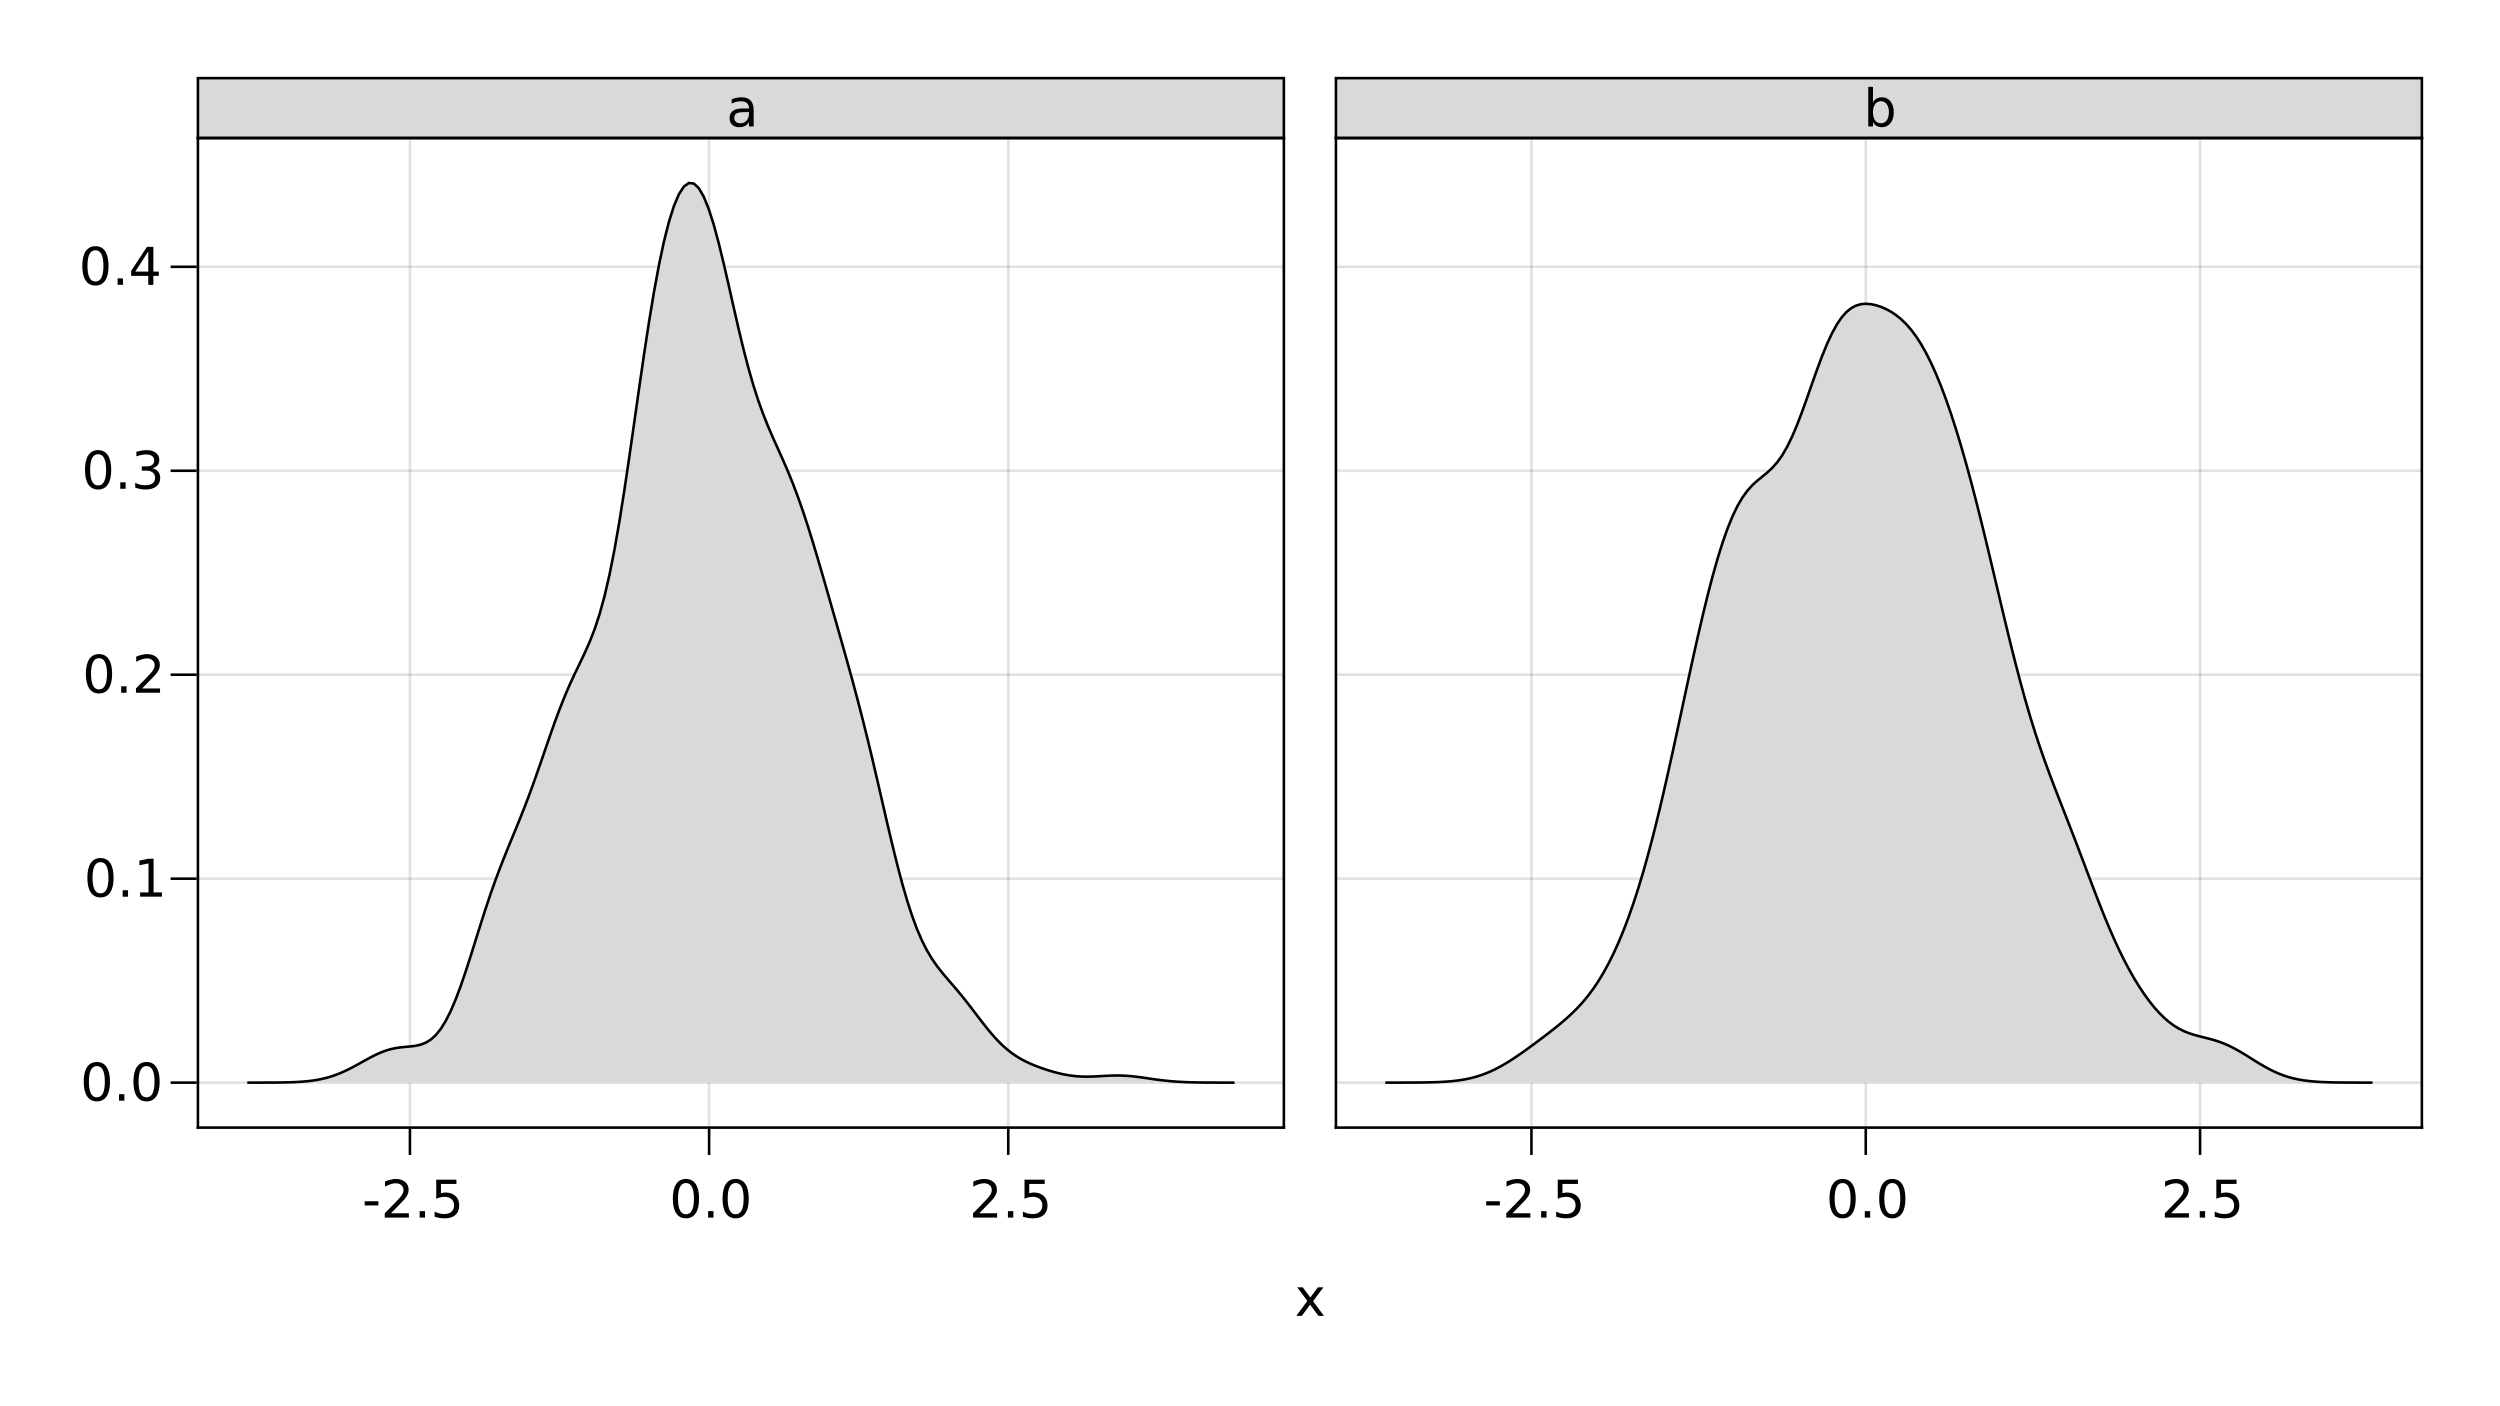 <?xml version="1.0" encoding="UTF-8"?>
<svg xmlns="http://www.w3.org/2000/svg" xmlns:xlink="http://www.w3.org/1999/xlink" width="960pt" height="540pt" viewBox="0 0 960 540" version="1.1">
<defs>
<g>
<symbol overflow="visible" id="glyph0-0">
<path style="stroke:none;" d="M 1 3.531 L 1 -14.109 L 11 -14.109 L 11 3.531 Z M 2.125 2.422 L 9.891 2.422 L 9.891 -12.984 L 2.125 -12.984 Z M 2.125 2.422 "/>
</symbol>
<symbol overflow="visible" id="glyph0-1">
<path style="stroke:none;" d="M 0.984 -6.281 L 6.234 -6.281 L 6.234 -4.672 L 0.984 -4.672 Z M 0.984 -6.281 "/>
</symbol>
<symbol overflow="visible" id="glyph0-2">
<path style="stroke:none;" d="M 6.359 -13.281 C 5.336 -13.281 4.57 -12.781 4.062 -11.781 C 3.551 -10.781 3.297 -9.281 3.297 -7.281 C 3.297 -5.281 3.551 -3.781 4.062 -2.781 C 4.57 -1.781 5.336 -1.281 6.359 -1.281 C 7.379 -1.281 8.145 -1.781 8.656 -2.781 C 9.164 -3.781 9.422 -5.281 9.422 -7.281 C 9.422 -9.281 9.164 -10.781 8.656 -11.781 C 8.145 -12.781 7.379 -13.281 6.359 -13.281 Z M 6.359 -14.844 C 7.992 -14.844 9.238 -14.195 10.094 -12.906 C 10.957 -11.613 11.391 -9.738 11.391 -7.281 C 11.391 -4.82 10.957 -2.945 10.094 -1.656 C 9.238 -0.363 7.992 0.281 6.359 0.281 C 4.723 0.281 3.473 -0.363 2.609 -1.656 C 1.742 -2.945 1.312 -4.82 1.312 -7.281 C 1.312 -9.738 1.742 -11.613 2.609 -12.906 C 3.473 -14.195 4.723 -14.844 6.359 -14.844 Z M 6.359 -14.844 "/>
</symbol>
<symbol overflow="visible" id="glyph0-3">
<path style="stroke:none;" d="M 3.844 -1.656 L 10.719 -1.656 L 10.719 0 L 1.469 0 L 1.469 -1.656 C 2.219 -2.438 3.238 -3.477 4.531 -4.781 C 5.82 -6.082 6.633 -6.926 6.969 -7.312 C 7.594 -8.02 8.031 -8.617 8.281 -9.109 C 8.531 -9.598 8.656 -10.082 8.656 -10.562 C 8.656 -11.332 8.383 -11.961 7.844 -12.453 C 7.301 -12.941 6.594 -13.188 5.719 -13.188 C 5.102 -13.188 4.453 -13.078 3.766 -12.859 C 3.078 -12.648 2.344 -12.328 1.562 -11.891 L 1.562 -13.875 C 2.352 -14.195 3.094 -14.438 3.781 -14.594 C 4.477 -14.758 5.113 -14.844 5.688 -14.844 C 7.195 -14.844 8.398 -14.461 9.297 -13.703 C 10.191 -12.953 10.641 -11.945 10.641 -10.688 C 10.641 -10.082 10.523 -9.508 10.297 -8.969 C 10.078 -8.438 9.672 -7.805 9.078 -7.078 C 8.922 -6.891 8.406 -6.344 7.531 -5.438 C 6.656 -4.539 5.426 -3.281 3.844 -1.656 Z M 3.844 -1.656 "/>
</symbol>
<symbol overflow="visible" id="glyph1-0">
<path style="stroke:none;" d="M 1 3.531 L 1 -14.109 L 11 -14.109 L 11 3.531 Z M 2.125 2.422 L 9.891 2.422 L 9.891 -12.984 L 2.125 -12.984 Z M 2.125 2.422 "/>
</symbol>
<symbol overflow="visible" id="glyph1-1">
<path style="stroke:none;" d="M 3.844 -1.656 L 10.719 -1.656 L 10.719 0 L 1.469 0 L 1.469 -1.656 C 2.219 -2.438 3.238 -3.477 4.531 -4.781 C 5.82 -6.082 6.633 -6.926 6.969 -7.312 C 7.594 -8.02 8.031 -8.617 8.281 -9.109 C 8.531 -9.598 8.656 -10.082 8.656 -10.562 C 8.656 -11.332 8.383 -11.961 7.844 -12.453 C 7.301 -12.941 6.594 -13.188 5.719 -13.188 C 5.102 -13.188 4.453 -13.078 3.766 -12.859 C 3.078 -12.648 2.344 -12.328 1.562 -11.891 L 1.562 -13.875 C 2.352 -14.195 3.094 -14.438 3.781 -14.594 C 4.477 -14.758 5.113 -14.844 5.688 -14.844 C 7.195 -14.844 8.398 -14.461 9.297 -13.703 C 10.191 -12.953 10.641 -11.945 10.641 -10.688 C 10.641 -10.082 10.523 -9.508 10.297 -8.969 C 10.078 -8.438 9.672 -7.805 9.078 -7.078 C 8.922 -6.891 8.406 -6.344 7.531 -5.438 C 6.656 -4.539 5.426 -3.281 3.844 -1.656 Z M 3.844 -1.656 "/>
</symbol>
<symbol overflow="visible" id="glyph2-0">
<path style="stroke:none;" d="M 1 3.531 L 1 -14.109 L 11 -14.109 L 11 3.531 Z M 2.125 2.422 L 9.891 2.422 L 9.891 -12.984 L 2.125 -12.984 Z M 2.125 2.422 "/>
</symbol>
<symbol overflow="visible" id="glyph2-1">
<path style="stroke:none;" d="M 2.141 -2.484 L 4.203 -2.484 L 4.203 0 L 2.141 0 Z M 2.141 -2.484 "/>
</symbol>
<symbol overflow="visible" id="glyph2-2">
<path style="stroke:none;" d="M 2.156 -14.578 L 9.906 -14.578 L 9.906 -12.922 L 3.969 -12.922 L 3.969 -9.344 C 4.25 -9.445 4.531 -9.52 4.812 -9.562 C 5.102 -9.613 5.395 -9.641 5.688 -9.641 C 7.312 -9.641 8.598 -9.191 9.547 -8.297 C 10.504 -7.41 10.984 -6.203 10.984 -4.672 C 10.984 -3.109 10.492 -1.891 9.516 -1.016 C 8.535 -0.148 7.156 0.281 5.375 0.281 C 4.77 0.281 4.148 0.227 3.516 0.125 C 2.879 0.02 2.223 -0.133 1.547 -0.344 L 1.547 -2.328 C 2.129 -2.004 2.734 -1.766 3.359 -1.609 C 3.984 -1.453 4.645 -1.375 5.344 -1.375 C 6.469 -1.375 7.359 -1.672 8.016 -2.266 C 8.672 -2.859 9 -3.66 9 -4.672 C 9 -5.691 8.672 -6.5 8.016 -7.094 C 7.359 -7.688 6.469 -7.984 5.344 -7.984 C 4.812 -7.984 4.285 -7.922 3.766 -7.797 C 3.242 -7.68 2.707 -7.5 2.156 -7.25 Z M 2.156 -14.578 "/>
</symbol>
<symbol overflow="visible" id="glyph3-0">
<path style="stroke:none;" d="M 1 3.531 L 1 -14.109 L 11 -14.109 L 11 3.531 Z M 2.125 2.422 L 9.891 2.422 L 9.891 -12.984 L 2.125 -12.984 Z M 2.125 2.422 "/>
</symbol>
<symbol overflow="visible" id="glyph3-1">
<path style="stroke:none;" d="M 2.141 -2.484 L 4.203 -2.484 L 4.203 0 L 2.141 0 Z M 2.141 -2.484 "/>
</symbol>
<symbol overflow="visible" id="glyph3-2">
<path style="stroke:none;" d="M 6.359 -13.281 C 5.336 -13.281 4.57 -12.781 4.062 -11.781 C 3.551 -10.781 3.297 -9.281 3.297 -7.281 C 3.297 -5.281 3.551 -3.781 4.062 -2.781 C 4.57 -1.781 5.336 -1.281 6.359 -1.281 C 7.379 -1.281 8.145 -1.781 8.656 -2.781 C 9.164 -3.781 9.422 -5.281 9.422 -7.281 C 9.422 -9.281 9.164 -10.781 8.656 -11.781 C 8.145 -12.781 7.379 -13.281 6.359 -13.281 Z M 6.359 -14.844 C 7.992 -14.844 9.238 -14.195 10.094 -12.906 C 10.957 -11.613 11.391 -9.738 11.391 -7.281 C 11.391 -4.82 10.957 -2.945 10.094 -1.656 C 9.238 -0.363 7.992 0.281 6.359 0.281 C 4.723 0.281 3.473 -0.363 2.609 -1.656 C 1.742 -2.945 1.312 -4.82 1.312 -7.281 C 1.312 -9.738 1.742 -11.613 2.609 -12.906 C 3.473 -14.195 4.723 -14.844 6.359 -14.844 Z M 6.359 -14.844 "/>
</symbol>
<symbol overflow="visible" id="glyph4-0">
<path style="stroke:none;" d="M 1 3.531 L 1 -14.109 L 11 -14.109 L 11 3.531 Z M 2.125 2.422 L 9.891 2.422 L 9.891 -12.984 L 2.125 -12.984 Z M 2.125 2.422 "/>
</symbol>
<symbol overflow="visible" id="glyph4-1">
<path style="stroke:none;" d="M 2.141 -2.484 L 4.203 -2.484 L 4.203 0 L 2.141 0 Z M 2.141 -2.484 "/>
</symbol>
<symbol overflow="visible" id="glyph4-2">
<path style="stroke:none;" d="M 2.156 -14.578 L 9.906 -14.578 L 9.906 -12.922 L 3.969 -12.922 L 3.969 -9.344 C 4.25 -9.445 4.531 -9.52 4.812 -9.562 C 5.102 -9.613 5.395 -9.641 5.688 -9.641 C 7.312 -9.641 8.598 -9.191 9.547 -8.297 C 10.504 -7.41 10.984 -6.203 10.984 -4.672 C 10.984 -3.109 10.492 -1.891 9.516 -1.016 C 8.535 -0.148 7.156 0.281 5.375 0.281 C 4.77 0.281 4.148 0.227 3.516 0.125 C 2.879 0.02 2.223 -0.133 1.547 -0.344 L 1.547 -2.328 C 2.129 -2.004 2.734 -1.766 3.359 -1.609 C 3.984 -1.453 4.645 -1.375 5.344 -1.375 C 6.469 -1.375 7.359 -1.672 8.016 -2.266 C 8.672 -2.859 9 -3.66 9 -4.672 C 9 -5.691 8.672 -6.5 8.016 -7.094 C 7.359 -7.688 6.469 -7.984 5.344 -7.984 C 4.812 -7.984 4.285 -7.922 3.766 -7.797 C 3.242 -7.68 2.707 -7.5 2.156 -7.25 Z M 2.156 -14.578 "/>
</symbol>
<symbol overflow="visible" id="glyph4-3">
<path style="stroke:none;" d="M 6.359 -13.281 C 5.336 -13.281 4.57 -12.781 4.062 -11.781 C 3.551 -10.781 3.297 -9.281 3.297 -7.281 C 3.297 -5.281 3.551 -3.781 4.062 -2.781 C 4.57 -1.781 5.336 -1.281 6.359 -1.281 C 7.379 -1.281 8.145 -1.781 8.656 -2.781 C 9.164 -3.781 9.422 -5.281 9.422 -7.281 C 9.422 -9.281 9.164 -10.781 8.656 -11.781 C 8.145 -12.781 7.379 -13.281 6.359 -13.281 Z M 6.359 -14.844 C 7.992 -14.844 9.238 -14.195 10.094 -12.906 C 10.957 -11.613 11.391 -9.738 11.391 -7.281 C 11.391 -4.82 10.957 -2.945 10.094 -1.656 C 9.238 -0.363 7.992 0.281 6.359 0.281 C 4.723 0.281 3.473 -0.363 2.609 -1.656 C 1.742 -2.945 1.312 -4.82 1.312 -7.281 C 1.312 -9.738 1.742 -11.613 2.609 -12.906 C 3.473 -14.195 4.723 -14.844 6.359 -14.844 Z M 6.359 -14.844 "/>
</symbol>
<symbol overflow="visible" id="glyph4-4">
<path style="stroke:none;" d="M 3.844 -1.656 L 10.719 -1.656 L 10.719 0 L 1.469 0 L 1.469 -1.656 C 2.219 -2.438 3.238 -3.477 4.531 -4.781 C 5.82 -6.082 6.633 -6.926 6.969 -7.312 C 7.594 -8.02 8.031 -8.617 8.281 -9.109 C 8.531 -9.598 8.656 -10.082 8.656 -10.562 C 8.656 -11.332 8.383 -11.961 7.844 -12.453 C 7.301 -12.941 6.594 -13.188 5.719 -13.188 C 5.102 -13.188 4.453 -13.078 3.766 -12.859 C 3.078 -12.648 2.344 -12.328 1.562 -11.891 L 1.562 -13.875 C 2.352 -14.195 3.094 -14.438 3.781 -14.594 C 4.477 -14.758 5.113 -14.844 5.688 -14.844 C 7.195 -14.844 8.398 -14.461 9.297 -13.703 C 10.191 -12.953 10.641 -11.945 10.641 -10.688 C 10.641 -10.082 10.523 -9.508 10.297 -8.969 C 10.078 -8.438 9.672 -7.805 9.078 -7.078 C 8.922 -6.891 8.406 -6.344 7.531 -5.438 C 6.656 -4.539 5.426 -3.281 3.844 -1.656 Z M 3.844 -1.656 "/>
</symbol>
<symbol overflow="visible" id="glyph5-0">
<path style="stroke:none;" d="M 1 3.531 L 1 -14.109 L 11 -14.109 L 11 3.531 Z M 2.125 2.422 L 9.891 2.422 L 9.891 -12.984 L 2.125 -12.984 Z M 2.125 2.422 "/>
</symbol>
<symbol overflow="visible" id="glyph5-1">
<path style="stroke:none;" d="M 6.359 -13.281 C 5.336 -13.281 4.57 -12.781 4.062 -11.781 C 3.551 -10.781 3.297 -9.281 3.297 -7.281 C 3.297 -5.281 3.551 -3.781 4.062 -2.781 C 4.57 -1.781 5.336 -1.281 6.359 -1.281 C 7.379 -1.281 8.145 -1.781 8.656 -2.781 C 9.164 -3.781 9.422 -5.281 9.422 -7.281 C 9.422 -9.281 9.164 -10.781 8.656 -11.781 C 8.145 -12.781 7.379 -13.281 6.359 -13.281 Z M 6.359 -14.844 C 7.992 -14.844 9.238 -14.195 10.094 -12.906 C 10.957 -11.613 11.391 -9.738 11.391 -7.281 C 11.391 -4.82 10.957 -2.945 10.094 -1.656 C 9.238 -0.363 7.992 0.281 6.359 0.281 C 4.723 0.281 3.473 -0.363 2.609 -1.656 C 1.742 -2.945 1.312 -4.82 1.312 -7.281 C 1.312 -9.738 1.742 -11.613 2.609 -12.906 C 3.473 -14.195 4.723 -14.844 6.359 -14.844 Z M 6.359 -14.844 "/>
</symbol>
<symbol overflow="visible" id="glyph6-0">
<path style="stroke:none;" d="M 1 3.531 L 1 -14.109 L 11 -14.109 L 11 3.531 Z M 2.125 2.422 L 9.891 2.422 L 9.891 -12.984 L 2.125 -12.984 Z M 2.125 2.422 "/>
</symbol>
<symbol overflow="visible" id="glyph6-1">
<path style="stroke:none;" d="M 2.141 -2.484 L 4.203 -2.484 L 4.203 0 L 2.141 0 Z M 2.141 -2.484 "/>
</symbol>
<symbol overflow="visible" id="glyph6-2">
<path style="stroke:none;" d="M 6.359 -13.281 C 5.336 -13.281 4.57 -12.781 4.062 -11.781 C 3.551 -10.781 3.297 -9.281 3.297 -7.281 C 3.297 -5.281 3.551 -3.781 4.062 -2.781 C 4.57 -1.781 5.336 -1.281 6.359 -1.281 C 7.379 -1.281 8.145 -1.781 8.656 -2.781 C 9.164 -3.781 9.422 -5.281 9.422 -7.281 C 9.422 -9.281 9.164 -10.781 8.656 -11.781 C 8.145 -12.781 7.379 -13.281 6.359 -13.281 Z M 6.359 -14.844 C 7.992 -14.844 9.238 -14.195 10.094 -12.906 C 10.957 -11.613 11.391 -9.738 11.391 -7.281 C 11.391 -4.82 10.957 -2.945 10.094 -1.656 C 9.238 -0.363 7.992 0.281 6.359 0.281 C 4.723 0.281 3.473 -0.363 2.609 -1.656 C 1.742 -2.945 1.312 -4.82 1.312 -7.281 C 1.312 -9.738 1.742 -11.613 2.609 -12.906 C 3.473 -14.195 4.723 -14.844 6.359 -14.844 Z M 6.359 -14.844 "/>
</symbol>
<symbol overflow="visible" id="glyph7-0">
<path style="stroke:none;" d="M 1 3.531 L 1 -14.109 L 11 -14.109 L 11 3.531 Z M 2.125 2.422 L 9.891 2.422 L 9.891 -12.984 L 2.125 -12.984 Z M 2.125 2.422 "/>
</symbol>
<symbol overflow="visible" id="glyph7-1">
<path style="stroke:none;" d="M 6.359 -13.281 C 5.336 -13.281 4.57 -12.781 4.062 -11.781 C 3.551 -10.781 3.297 -9.281 3.297 -7.281 C 3.297 -5.281 3.551 -3.781 4.062 -2.781 C 4.57 -1.781 5.336 -1.281 6.359 -1.281 C 7.379 -1.281 8.145 -1.781 8.656 -2.781 C 9.164 -3.781 9.422 -5.281 9.422 -7.281 C 9.422 -9.281 9.164 -10.781 8.656 -11.781 C 8.145 -12.781 7.379 -13.281 6.359 -13.281 Z M 6.359 -14.844 C 7.992 -14.844 9.238 -14.195 10.094 -12.906 C 10.957 -11.613 11.391 -9.738 11.391 -7.281 C 11.391 -4.82 10.957 -2.945 10.094 -1.656 C 9.238 -0.363 7.992 0.281 6.359 0.281 C 4.723 0.281 3.473 -0.363 2.609 -1.656 C 1.742 -2.945 1.312 -4.82 1.312 -7.281 C 1.312 -9.738 1.742 -11.613 2.609 -12.906 C 3.473 -14.195 4.723 -14.844 6.359 -14.844 Z M 6.359 -14.844 "/>
</symbol>
<symbol overflow="visible" id="glyph7-2">
<path style="stroke:none;" d="M 2.141 -2.484 L 4.203 -2.484 L 4.203 0 L 2.141 0 Z M 2.141 -2.484 "/>
</symbol>
<symbol overflow="visible" id="glyph7-3">
<path style="stroke:none;" d="M 2.484 -1.656 L 5.703 -1.656 L 5.703 -12.781 L 2.203 -12.078 L 2.203 -13.875 L 5.688 -14.578 L 7.656 -14.578 L 7.656 -1.656 L 10.875 -1.656 L 10.875 0 L 2.484 0 Z M 2.484 -1.656 "/>
</symbol>
<symbol overflow="visible" id="glyph7-4">
<path style="stroke:none;" d="M 3.844 -1.656 L 10.719 -1.656 L 10.719 0 L 1.469 0 L 1.469 -1.656 C 2.219 -2.438 3.238 -3.477 4.531 -4.781 C 5.82 -6.082 6.633 -6.926 6.969 -7.312 C 7.594 -8.02 8.031 -8.617 8.281 -9.109 C 8.531 -9.598 8.656 -10.082 8.656 -10.562 C 8.656 -11.332 8.383 -11.961 7.844 -12.453 C 7.301 -12.941 6.594 -13.188 5.719 -13.188 C 5.102 -13.188 4.453 -13.078 3.766 -12.859 C 3.078 -12.648 2.344 -12.328 1.562 -11.891 L 1.562 -13.875 C 2.352 -14.195 3.094 -14.438 3.781 -14.594 C 4.477 -14.758 5.113 -14.844 5.688 -14.844 C 7.195 -14.844 8.398 -14.461 9.297 -13.703 C 10.191 -12.953 10.641 -11.945 10.641 -10.688 C 10.641 -10.082 10.523 -9.508 10.297 -8.969 C 10.078 -8.438 9.672 -7.805 9.078 -7.078 C 8.922 -6.891 8.406 -6.344 7.531 -5.438 C 6.656 -4.539 5.426 -3.281 3.844 -1.656 Z M 3.844 -1.656 "/>
</symbol>
<symbol overflow="visible" id="glyph8-0">
<path style="stroke:none;" d="M 1 3.531 L 1 -14.109 L 11 -14.109 L 11 3.531 Z M 2.125 2.422 L 9.891 2.422 L 9.891 -12.984 L 2.125 -12.984 Z M 2.125 2.422 "/>
</symbol>
<symbol overflow="visible" id="glyph8-1">
<path style="stroke:none;" d="M 6.359 -13.281 C 5.336 -13.281 4.57 -12.781 4.062 -11.781 C 3.551 -10.781 3.297 -9.281 3.297 -7.281 C 3.297 -5.281 3.551 -3.781 4.062 -2.781 C 4.57 -1.781 5.336 -1.281 6.359 -1.281 C 7.379 -1.281 8.145 -1.781 8.656 -2.781 C 9.164 -3.781 9.422 -5.281 9.422 -7.281 C 9.422 -9.281 9.164 -10.781 8.656 -11.781 C 8.145 -12.781 7.379 -13.281 6.359 -13.281 Z M 6.359 -14.844 C 7.992 -14.844 9.238 -14.195 10.094 -12.906 C 10.957 -11.613 11.391 -9.738 11.391 -7.281 C 11.391 -4.82 10.957 -2.945 10.094 -1.656 C 9.238 -0.363 7.992 0.281 6.359 0.281 C 4.723 0.281 3.473 -0.363 2.609 -1.656 C 1.742 -2.945 1.312 -4.82 1.312 -7.281 C 1.312 -9.738 1.742 -11.613 2.609 -12.906 C 3.473 -14.195 4.723 -14.844 6.359 -14.844 Z M 6.359 -14.844 "/>
</symbol>
<symbol overflow="visible" id="glyph9-0">
<path style="stroke:none;" d="M 1 3.531 L 1 -14.109 L 11 -14.109 L 11 3.531 Z M 2.125 2.422 L 9.891 2.422 L 9.891 -12.984 L 2.125 -12.984 Z M 2.125 2.422 "/>
</symbol>
<symbol overflow="visible" id="glyph9-1">
<path style="stroke:none;" d="M 6.359 -13.281 C 5.336 -13.281 4.57 -12.781 4.062 -11.781 C 3.551 -10.781 3.297 -9.281 3.297 -7.281 C 3.297 -5.281 3.551 -3.781 4.062 -2.781 C 4.57 -1.781 5.336 -1.281 6.359 -1.281 C 7.379 -1.281 8.145 -1.781 8.656 -2.781 C 9.164 -3.781 9.422 -5.281 9.422 -7.281 C 9.422 -9.281 9.164 -10.781 8.656 -11.781 C 8.145 -12.781 7.379 -13.281 6.359 -13.281 Z M 6.359 -14.844 C 7.992 -14.844 9.238 -14.195 10.094 -12.906 C 10.957 -11.613 11.391 -9.738 11.391 -7.281 C 11.391 -4.82 10.957 -2.945 10.094 -1.656 C 9.238 -0.363 7.992 0.281 6.359 0.281 C 4.723 0.281 3.473 -0.363 2.609 -1.656 C 1.742 -2.945 1.312 -4.82 1.312 -7.281 C 1.312 -9.738 1.742 -11.613 2.609 -12.906 C 3.473 -14.195 4.723 -14.844 6.359 -14.844 Z M 6.359 -14.844 "/>
</symbol>
<symbol overflow="visible" id="glyph9-2">
<path style="stroke:none;" d="M 2.141 -2.484 L 4.203 -2.484 L 4.203 0 L 2.141 0 Z M 2.141 -2.484 "/>
</symbol>
<symbol overflow="visible" id="glyph9-3">
<path style="stroke:none;" d="M 8.109 -7.859 C 9.055 -7.66 9.797 -7.238 10.328 -6.594 C 10.859 -5.957 11.125 -5.172 11.125 -4.234 C 11.125 -2.797 10.629 -1.68 9.641 -0.891 C 8.648 -0.109 7.242 0.281 5.422 0.281 C 4.805 0.281 4.176 0.219 3.531 0.094 C 2.883 -0.02 2.219 -0.195 1.531 -0.438 L 1.531 -2.344 C 2.07 -2.02 2.664 -1.773 3.312 -1.609 C 3.969 -1.453 4.648 -1.375 5.359 -1.375 C 6.598 -1.375 7.539 -1.617 8.188 -2.109 C 8.832 -2.598 9.156 -3.305 9.156 -4.234 C 9.156 -5.098 8.852 -5.77 8.25 -6.25 C 7.656 -6.738 6.82 -6.984 5.75 -6.984 L 4.047 -6.984 L 4.047 -8.609 L 5.828 -8.609 C 6.797 -8.609 7.535 -8.801 8.047 -9.188 C 8.555 -9.57 8.812 -10.129 8.812 -10.859 C 8.812 -11.609 8.547 -12.18 8.016 -12.578 C 7.492 -12.984 6.738 -13.188 5.75 -13.188 C 5.207 -13.188 4.625 -13.125 4 -13 C 3.383 -12.883 2.707 -12.707 1.969 -12.469 L 1.969 -14.219 C 2.719 -14.426 3.414 -14.582 4.062 -14.688 C 4.719 -14.789 5.336 -14.844 5.922 -14.844 C 7.422 -14.844 8.602 -14.5 9.469 -13.812 C 10.344 -13.133 10.781 -12.219 10.781 -11.062 C 10.781 -10.258 10.547 -9.578 10.078 -9.016 C 9.617 -8.461 8.961 -8.078 8.109 -7.859 Z M 8.109 -7.859 "/>
</symbol>
<symbol overflow="visible" id="glyph10-0">
<path style="stroke:none;" d="M 1 3.531 L 1 -14.109 L 11 -14.109 L 11 3.531 Z M 2.125 2.422 L 9.891 2.422 L 9.891 -12.984 L 2.125 -12.984 Z M 2.125 2.422 "/>
</symbol>
<symbol overflow="visible" id="glyph10-1">
<path style="stroke:none;" d="M 6.359 -13.281 C 5.336 -13.281 4.57 -12.781 4.062 -11.781 C 3.551 -10.781 3.297 -9.281 3.297 -7.281 C 3.297 -5.281 3.551 -3.781 4.062 -2.781 C 4.57 -1.781 5.336 -1.281 6.359 -1.281 C 7.379 -1.281 8.145 -1.781 8.656 -2.781 C 9.164 -3.781 9.422 -5.281 9.422 -7.281 C 9.422 -9.281 9.164 -10.781 8.656 -11.781 C 8.145 -12.781 7.379 -13.281 6.359 -13.281 Z M 6.359 -14.844 C 7.992 -14.844 9.238 -14.195 10.094 -12.906 C 10.957 -11.613 11.391 -9.738 11.391 -7.281 C 11.391 -4.82 10.957 -2.945 10.094 -1.656 C 9.238 -0.363 7.992 0.281 6.359 0.281 C 4.723 0.281 3.473 -0.363 2.609 -1.656 C 1.742 -2.945 1.312 -4.82 1.312 -7.281 C 1.312 -9.738 1.742 -11.613 2.609 -12.906 C 3.473 -14.195 4.723 -14.844 6.359 -14.844 Z M 6.359 -14.844 "/>
</symbol>
<symbol overflow="visible" id="glyph10-2">
<path style="stroke:none;" d="M 2.141 -2.484 L 4.203 -2.484 L 4.203 0 L 2.141 0 Z M 2.141 -2.484 "/>
</symbol>
<symbol overflow="visible" id="glyph10-3">
<path style="stroke:none;" d="M 7.562 -12.859 L 2.578 -5.078 L 7.562 -5.078 Z M 7.047 -14.578 L 9.516 -14.578 L 9.516 -5.078 L 11.609 -5.078 L 11.609 -3.438 L 9.516 -3.438 L 9.516 0 L 7.562 0 L 7.562 -3.438 L 0.984 -3.438 L 0.984 -5.344 Z M 7.047 -14.578 "/>
</symbol>
<symbol overflow="visible" id="glyph11-0">
<path style="stroke:none;" d="M 1 3.531 L 1 -14.109 L 11 -14.109 L 11 3.531 Z M 2.125 2.422 L 9.891 2.422 L 9.891 -12.984 L 2.125 -12.984 Z M 2.125 2.422 "/>
</symbol>
<symbol overflow="visible" id="glyph11-1">
<path style="stroke:none;" d="M 0.984 -6.281 L 6.234 -6.281 L 6.234 -4.672 L 0.984 -4.672 Z M 0.984 -6.281 "/>
</symbol>
<symbol overflow="visible" id="glyph11-2">
<path style="stroke:none;" d="M 6.359 -13.281 C 5.336 -13.281 4.57 -12.781 4.062 -11.781 C 3.551 -10.781 3.297 -9.281 3.297 -7.281 C 3.297 -5.281 3.551 -3.781 4.062 -2.781 C 4.57 -1.781 5.336 -1.281 6.359 -1.281 C 7.379 -1.281 8.145 -1.781 8.656 -2.781 C 9.164 -3.781 9.422 -5.281 9.422 -7.281 C 9.422 -9.281 9.164 -10.781 8.656 -11.781 C 8.145 -12.781 7.379 -13.281 6.359 -13.281 Z M 6.359 -14.844 C 7.992 -14.844 9.238 -14.195 10.094 -12.906 C 10.957 -11.613 11.391 -9.738 11.391 -7.281 C 11.391 -4.82 10.957 -2.945 10.094 -1.656 C 9.238 -0.363 7.992 0.281 6.359 0.281 C 4.723 0.281 3.473 -0.363 2.609 -1.656 C 1.742 -2.945 1.312 -4.82 1.312 -7.281 C 1.312 -9.738 1.742 -11.613 2.609 -12.906 C 3.473 -14.195 4.723 -14.844 6.359 -14.844 Z M 6.359 -14.844 "/>
</symbol>
<symbol overflow="visible" id="glyph12-0">
<path style="stroke:none;" d="M 1 3.531 L 1 -14.109 L 11 -14.109 L 11 3.531 Z M 2.125 2.422 L 9.891 2.422 L 9.891 -12.984 L 2.125 -12.984 Z M 2.125 2.422 "/>
</symbol>
<symbol overflow="visible" id="glyph12-1">
<path style="stroke:none;" d="M 3.844 -1.656 L 10.719 -1.656 L 10.719 0 L 1.469 0 L 1.469 -1.656 C 2.219 -2.438 3.238 -3.477 4.531 -4.781 C 5.82 -6.082 6.633 -6.926 6.969 -7.312 C 7.594 -8.02 8.031 -8.617 8.281 -9.109 C 8.531 -9.598 8.656 -10.082 8.656 -10.562 C 8.656 -11.332 8.383 -11.961 7.844 -12.453 C 7.301 -12.941 6.594 -13.188 5.719 -13.188 C 5.102 -13.188 4.453 -13.078 3.766 -12.859 C 3.078 -12.648 2.344 -12.328 1.562 -11.891 L 1.562 -13.875 C 2.352 -14.195 3.094 -14.438 3.781 -14.594 C 4.477 -14.758 5.113 -14.844 5.688 -14.844 C 7.195 -14.844 8.398 -14.461 9.297 -13.703 C 10.191 -12.953 10.641 -11.945 10.641 -10.688 C 10.641 -10.082 10.523 -9.508 10.297 -8.969 C 10.078 -8.438 9.672 -7.805 9.078 -7.078 C 8.922 -6.891 8.406 -6.344 7.531 -5.438 C 6.656 -4.539 5.426 -3.281 3.844 -1.656 Z M 3.844 -1.656 "/>
</symbol>
<symbol overflow="visible" id="glyph12-2">
<path style="stroke:none;" d="M 2.141 -2.484 L 4.203 -2.484 L 4.203 0 L 2.141 0 Z M 2.141 -2.484 "/>
</symbol>
<symbol overflow="visible" id="glyph12-3">
<path style="stroke:none;" d="M 2.156 -14.578 L 9.906 -14.578 L 9.906 -12.922 L 3.969 -12.922 L 3.969 -9.344 C 4.25 -9.445 4.531 -9.52 4.812 -9.562 C 5.102 -9.613 5.395 -9.641 5.688 -9.641 C 7.312 -9.641 8.598 -9.191 9.547 -8.297 C 10.504 -7.41 10.984 -6.203 10.984 -4.672 C 10.984 -3.109 10.492 -1.891 9.516 -1.016 C 8.535 -0.148 7.156 0.281 5.375 0.281 C 4.77 0.281 4.148 0.227 3.516 0.125 C 2.879 0.02 2.223 -0.133 1.547 -0.344 L 1.547 -2.328 C 2.129 -2.004 2.734 -1.766 3.359 -1.609 C 3.984 -1.453 4.645 -1.375 5.344 -1.375 C 6.469 -1.375 7.359 -1.672 8.016 -2.266 C 8.672 -2.859 9 -3.66 9 -4.672 C 9 -5.691 8.672 -6.5 8.016 -7.094 C 7.359 -7.688 6.469 -7.984 5.344 -7.984 C 4.812 -7.984 4.285 -7.922 3.766 -7.797 C 3.242 -7.68 2.707 -7.5 2.156 -7.25 Z M 2.156 -14.578 "/>
</symbol>
<symbol overflow="visible" id="glyph13-0">
<path style="stroke:none;" d="M 1 3.531 L 1 -14.109 L 11 -14.109 L 11 3.531 Z M 2.125 2.422 L 9.891 2.422 L 9.891 -12.984 L 2.125 -12.984 Z M 2.125 2.422 "/>
</symbol>
<symbol overflow="visible" id="glyph13-1">
<path style="stroke:none;" d="M 6.859 -5.5 C 5.398 -5.5 4.391 -5.332 3.828 -5 C 3.273 -4.664 3 -4.098 3 -3.297 C 3 -2.66 3.207 -2.156 3.625 -1.781 C 4.051 -1.406 4.625 -1.219 5.344 -1.219 C 6.344 -1.219 7.141 -1.57 7.734 -2.281 C 8.336 -2.988 8.641 -3.926 8.641 -5.094 L 8.641 -5.5 Z M 10.438 -6.234 L 10.438 0 L 8.641 0 L 8.641 -1.656 C 8.234 -1 7.723 -0.508 7.109 -0.188 C 6.492 0.125 5.742 0.281 4.859 0.281 C 3.742 0.281 2.852 -0.031 2.188 -0.656 C 1.531 -1.289 1.203 -2.133 1.203 -3.188 C 1.203 -4.414 1.613 -5.344 2.438 -5.969 C 3.258 -6.594 4.488 -6.906 6.125 -6.906 L 8.641 -6.906 L 8.641 -7.078 C 8.641 -7.91 8.367 -8.551 7.828 -9 C 7.285 -9.445 6.52 -9.672 5.531 -9.672 C 4.906 -9.672 4.297 -9.598 3.703 -9.453 C 3.117 -9.305 2.551 -9.082 2 -8.781 L 2 -10.438 C 2.656 -10.695 3.289 -10.891 3.906 -11.016 C 4.531 -11.141 5.133 -11.203 5.719 -11.203 C 7.301 -11.203 8.484 -10.789 9.266 -9.969 C 10.047 -9.145 10.438 -7.898 10.438 -6.234 Z M 10.438 -6.234 "/>
</symbol>
<symbol overflow="visible" id="glyph14-0">
<path style="stroke:none;" d="M 1 3.531 L 1 -14.109 L 11 -14.109 L 11 3.531 Z M 2.125 2.422 L 9.891 2.422 L 9.891 -12.984 L 2.125 -12.984 Z M 2.125 2.422 "/>
</symbol>
<symbol overflow="visible" id="glyph14-1">
<path style="stroke:none;" d="M 9.734 -5.453 C 9.734 -6.773 9.461 -7.812 8.922 -8.562 C 8.379 -9.32 7.633 -9.703 6.688 -9.703 C 5.727 -9.703 4.977 -9.32 4.438 -8.562 C 3.895 -7.812 3.625 -6.773 3.625 -5.453 C 3.625 -4.141 3.895 -3.102 4.438 -2.344 C 4.977 -1.594 5.727 -1.219 6.688 -1.219 C 7.633 -1.219 8.379 -1.594 8.922 -2.344 C 9.461 -3.102 9.734 -4.141 9.734 -5.453 Z M 3.625 -9.281 C 4 -9.926 4.473 -10.406 5.047 -10.719 C 5.629 -11.039 6.32 -11.203 7.125 -11.203 C 8.445 -11.203 9.523 -10.672 10.359 -9.609 C 11.191 -8.555 11.609 -7.172 11.609 -5.453 C 11.609 -3.734 11.191 -2.348 10.359 -1.297 C 9.523 -0.242 8.445 0.281 7.125 0.281 C 6.32 0.281 5.629 0.125 5.047 -0.188 C 4.473 -0.508 4 -0.992 3.625 -1.641 L 3.625 0 L 1.812 0 L 1.812 -15.203 L 3.625 -15.203 Z M 3.625 -9.281 "/>
</symbol>
<symbol overflow="visible" id="glyph15-0">
<path style="stroke:none;" d="M 1 3.531 L 1 -14.109 L 11 -14.109 L 11 3.531 Z M 2.125 2.422 L 9.891 2.422 L 9.891 -12.984 L 2.125 -12.984 Z M 2.125 2.422 "/>
</symbol>
<symbol overflow="visible" id="glyph15-1">
<path style="stroke:none;" d="M 10.984 -10.938 L 7.016 -5.609 L 11.188 0 L 9.062 0 L 5.875 -4.297 L 2.703 0 L 0.578 0 L 4.828 -5.719 L 0.938 -10.938 L 3.062 -10.938 L 5.953 -7.047 L 8.859 -10.938 Z M 10.984 -10.938 "/>
</symbol>
</g>
</defs>
<g id="surface71">
<rect x="0" y="0" width="960" height="540" style="fill:rgb(100%,100%,100%);fill-opacity:1;stroke:none;"/>
<path style=" stroke:none;fill-rule:nonzero;fill:rgb(100%,100%,100%);fill-opacity:1;" d="M 76 433 L 493 433 L 493 53 L 76 53 Z M 76 433 "/>
<path style=" stroke:none;fill-rule:nonzero;fill:rgb(100%,100%,100%);fill-opacity:1;" d="M 513 433 L 930 433 L 930 53 L 513 53 Z M 513 433 "/>
<path style="fill:none;stroke-width:1;stroke-linecap:butt;stroke-linejoin:miter;stroke:rgb(0%,0%,0%);stroke-opacity:0.12;stroke-miterlimit:10;" d="M 157.414 433 L 157.414 53 "/>
<path style="fill:none;stroke-width:1;stroke-linecap:butt;stroke-linejoin:miter;stroke:rgb(0%,0%,0%);stroke-opacity:0.12;stroke-miterlimit:10;" d="M 272.293 433 L 272.293 53 "/>
<path style="fill:none;stroke-width:1;stroke-linecap:butt;stroke-linejoin:miter;stroke:rgb(0%,0%,0%);stroke-opacity:0.12;stroke-miterlimit:10;" d="M 387.168 433 L 387.168 53 "/>
<path style="fill:none;stroke-width:1;stroke-linecap:butt;stroke-linejoin:miter;stroke:rgb(0%,0%,0%);stroke-opacity:0.12;stroke-miterlimit:10;" d="M 76 415.727 L 493 415.727 "/>
<path style="fill:none;stroke-width:1;stroke-linecap:butt;stroke-linejoin:miter;stroke:rgb(0%,0%,0%);stroke-opacity:0.12;stroke-miterlimit:10;" d="M 76 337.41 L 493 337.41 "/>
<path style="fill:none;stroke-width:1;stroke-linecap:butt;stroke-linejoin:miter;stroke:rgb(0%,0%,0%);stroke-opacity:0.12;stroke-miterlimit:10;" d="M 76 259.09 L 493 259.09 "/>
<path style="fill:none;stroke-width:1;stroke-linecap:butt;stroke-linejoin:miter;stroke:rgb(0%,0%,0%);stroke-opacity:0.12;stroke-miterlimit:10;" d="M 76 180.773 L 493 180.773 "/>
<path style="fill:none;stroke-width:1;stroke-linecap:butt;stroke-linejoin:miter;stroke:rgb(0%,0%,0%);stroke-opacity:0.12;stroke-miterlimit:10;" d="M 76 102.453 L 493 102.453 "/>
<path style="fill:none;stroke-width:1;stroke-linecap:butt;stroke-linejoin:miter;stroke:rgb(0%,0%,0%);stroke-opacity:0.12;stroke-miterlimit:10;" d="M 588.074 433 L 588.074 53 "/>
<path style="fill:none;stroke-width:1;stroke-linecap:butt;stroke-linejoin:miter;stroke:rgb(0%,0%,0%);stroke-opacity:0.12;stroke-miterlimit:10;" d="M 716.449 433 L 716.449 53 "/>
<path style="fill:none;stroke-width:1;stroke-linecap:butt;stroke-linejoin:miter;stroke:rgb(0%,0%,0%);stroke-opacity:0.12;stroke-miterlimit:10;" d="M 844.824 433 L 844.824 53 "/>
<path style="fill:none;stroke-width:1;stroke-linecap:butt;stroke-linejoin:miter;stroke:rgb(0%,0%,0%);stroke-opacity:0.12;stroke-miterlimit:10;" d="M 513 415.727 L 930 415.727 "/>
<path style="fill:none;stroke-width:1;stroke-linecap:butt;stroke-linejoin:miter;stroke:rgb(0%,0%,0%);stroke-opacity:0.12;stroke-miterlimit:10;" d="M 513 337.41 L 930 337.41 "/>
<path style="fill:none;stroke-width:1;stroke-linecap:butt;stroke-linejoin:miter;stroke:rgb(0%,0%,0%);stroke-opacity:0.12;stroke-miterlimit:10;" d="M 513 259.09 L 930 259.09 "/>
<path style="fill:none;stroke-width:1;stroke-linecap:butt;stroke-linejoin:miter;stroke:rgb(0%,0%,0%);stroke-opacity:0.12;stroke-miterlimit:10;" d="M 513 180.773 L 930 180.773 "/>
<path style="fill:none;stroke-width:1;stroke-linecap:butt;stroke-linejoin:miter;stroke:rgb(0%,0%,0%);stroke-opacity:0.12;stroke-miterlimit:10;" d="M 513 102.453 L 930 102.453 "/>
<g style="fill:rgb(0%,0%,0%);fill-opacity:1;">
  <use xlink:href="#glyph0-1" x="139.062" y="467.562"/>
</g>
<g style="fill:rgb(0%,0%,0%);fill-opacity:1;">
  <use xlink:href="#glyph1-1" x="146.277" y="467.562"/>
</g>
<g style="fill:rgb(0%,0%,0%);fill-opacity:1;">
  <use xlink:href="#glyph2-1" x="159.004" y="467.562"/>
</g>
<g style="fill:rgb(0%,0%,0%);fill-opacity:1;">
  <use xlink:href="#glyph2-2" x="165.359" y="467.562"/>
</g>
<g style="fill:rgb(0%,0%,0%);fill-opacity:1;">
  <use xlink:href="#glyph0-2" x="257.055" y="467.562"/>
</g>
<g style="fill:rgb(0%,0%,0%);fill-opacity:1;">
  <use xlink:href="#glyph3-1" x="269.777" y="467.562"/>
</g>
<g style="fill:rgb(0%,0%,0%);fill-opacity:1;">
  <use xlink:href="#glyph3-2" x="276.137" y="467.562"/>
</g>
<g style="fill:rgb(0%,0%,0%);fill-opacity:1;">
  <use xlink:href="#glyph0-3" x="372.18" y="467.562"/>
</g>
<g style="fill:rgb(0%,0%,0%);fill-opacity:1;">
  <use xlink:href="#glyph4-1" x="384.902" y="467.562"/>
</g>
<g style="fill:rgb(0%,0%,0%);fill-opacity:1;">
  <use xlink:href="#glyph4-2" x="391.262" y="467.562"/>
</g>
<g style="fill:rgb(0%,0%,0%);fill-opacity:1;">
  <use xlink:href="#glyph5-1" x="30.84" y="422.652"/>
</g>
<g style="fill:rgb(0%,0%,0%);fill-opacity:1;">
  <use xlink:href="#glyph6-1" x="43.562" y="422.652"/>
</g>
<g style="fill:rgb(0%,0%,0%);fill-opacity:1;">
  <use xlink:href="#glyph6-2" x="49.922" y="422.652"/>
</g>
<g style="fill:rgb(0%,0%,0%);fill-opacity:1;">
  <use xlink:href="#glyph7-1" x="32.234" y="344.332"/>
</g>
<g style="fill:rgb(0%,0%,0%);fill-opacity:1;">
  <use xlink:href="#glyph7-2" x="44.961" y="344.332"/>
</g>
<g style="fill:rgb(0%,0%,0%);fill-opacity:1;">
  <use xlink:href="#glyph7-3" x="51.32" y="344.332"/>
</g>
<g style="fill:rgb(0%,0%,0%);fill-opacity:1;">
  <use xlink:href="#glyph8-1" x="31.66" y="266.016"/>
</g>
<g style="fill:rgb(0%,0%,0%);fill-opacity:1;">
  <use xlink:href="#glyph7-2" x="44.383" y="266.016"/>
</g>
<g style="fill:rgb(0%,0%,0%);fill-opacity:1;">
  <use xlink:href="#glyph7-4" x="50.742" y="266.016"/>
</g>
<g style="fill:rgb(0%,0%,0%);fill-opacity:1;">
  <use xlink:href="#glyph9-1" x="31.32" y="187.695"/>
</g>
<g style="fill:rgb(0%,0%,0%);fill-opacity:1;">
  <use xlink:href="#glyph9-2" x="44.043" y="187.695"/>
</g>
<g style="fill:rgb(0%,0%,0%);fill-opacity:1;">
  <use xlink:href="#glyph9-3" x="50.398" y="187.695"/>
</g>
<g style="fill:rgb(0%,0%,0%);fill-opacity:1;">
  <use xlink:href="#glyph10-1" x="30.293" y="109.379"/>
</g>
<g style="fill:rgb(0%,0%,0%);fill-opacity:1;">
  <use xlink:href="#glyph10-2" x="43.016" y="109.379"/>
</g>
<g style="fill:rgb(0%,0%,0%);fill-opacity:1;">
  <use xlink:href="#glyph10-3" x="49.375" y="109.379"/>
</g>
<g style="fill:rgb(0%,0%,0%);fill-opacity:1;">
  <use xlink:href="#glyph11-1" x="569.719" y="467.562"/>
</g>
<g style="fill:rgb(0%,0%,0%);fill-opacity:1;">
  <use xlink:href="#glyph12-1" x="576.938" y="467.562"/>
</g>
<g style="fill:rgb(0%,0%,0%);fill-opacity:1;">
  <use xlink:href="#glyph4-1" x="589.66" y="467.562"/>
</g>
<g style="fill:rgb(0%,0%,0%);fill-opacity:1;">
  <use xlink:href="#glyph4-2" x="596.02" y="467.562"/>
</g>
<g style="fill:rgb(0%,0%,0%);fill-opacity:1;">
  <use xlink:href="#glyph11-2" x="701.211" y="467.562"/>
</g>
<g style="fill:rgb(0%,0%,0%);fill-opacity:1;">
  <use xlink:href="#glyph4-1" x="713.938" y="467.562"/>
</g>
<g style="fill:rgb(0%,0%,0%);fill-opacity:1;">
  <use xlink:href="#glyph4-3" x="720.293" y="467.562"/>
</g>
<g style="fill:rgb(0%,0%,0%);fill-opacity:1;">
  <use xlink:href="#glyph4-4" x="829.836" y="467.562"/>
</g>
<g style="fill:rgb(0%,0%,0%);fill-opacity:1;">
  <use xlink:href="#glyph12-2" x="842.559" y="467.562"/>
</g>
<g style="fill:rgb(0%,0%,0%);fill-opacity:1;">
  <use xlink:href="#glyph12-3" x="848.918" y="467.562"/>
</g>
<path style="fill-rule:nonzero;fill:rgb(85.098%,85.098%,85.098%);fill-opacity:1;stroke-width:1;stroke-linecap:butt;stroke-linejoin:miter;stroke:rgb(0%,0%,0%);stroke-opacity:1;stroke-miterlimit:10;" d="M 76 53 L 493 53 L 493 30 L 76 30 Z M 76 53 "/>
<g style="fill:rgb(0%,0%,0%);fill-opacity:1;">
  <use xlink:href="#glyph13-1" x="278.969" y="48.562"/>
</g>
<path style="fill-rule:nonzero;fill:rgb(85.098%,85.098%,85.098%);fill-opacity:1;stroke-width:1;stroke-linecap:butt;stroke-linejoin:miter;stroke:rgb(0%,0%,0%);stroke-opacity:1;stroke-miterlimit:10;" d="M 513 53 L 930 53 L 930 30 L 513 30 Z M 513 53 "/>
<g style="fill:rgb(0%,0%,0%);fill-opacity:1;">
  <use xlink:href="#glyph14-1" x="715.598" y="48.562"/>
</g>
<g style="fill:rgb(0%,0%,0%);fill-opacity:1;">
  <use xlink:href="#glyph15-1" x="497.203" y="505.281"/>
</g>
<path style=" stroke:none;fill-rule:nonzero;fill:rgb(85.098%,85.098%,85.098%);fill-opacity:1;" d="M 94.953 415.727 L 96.859 415.727 L 98.766 415.723 L 100.668 415.719 L 102.574 415.715 L 104.48 415.707 L 106.383 415.691 L 108.289 415.668 L 110.195 415.629 L 112.098 415.574 L 114.004 415.492 L 115.91 415.375 L 117.812 415.211 L 119.719 414.992 L 121.625 414.703 L 123.527 414.332 L 125.434 413.871 L 127.34 413.312 L 129.246 412.645 L 131.148 411.875 L 133.055 411.008 L 134.961 410.055 L 136.863 409.035 L 138.77 407.977 L 140.676 406.914 L 142.578 405.887 L 144.484 404.934 L 146.391 404.09 L 148.293 403.383 L 150.199 402.832 L 152.105 402.438 L 154.008 402.168 L 155.914 401.984 L 157.82 401.812 L 159.723 401.562 L 161.629 401.125 L 163.535 400.371 L 165.438 399.188 L 167.344 397.461 L 169.25 395.098 L 171.152 392.039 L 173.059 388.266 L 174.965 383.809 L 176.867 378.742 L 178.773 373.188 L 180.68 367.289 L 182.582 361.219 L 184.488 355.145 L 186.395 349.203 L 188.297 343.508 L 190.203 338.113 L 192.109 333.023 L 194.012 328.191 L 195.918 323.52 L 197.824 318.906 L 199.727 314.234 L 201.633 309.41 L 203.539 304.375 L 205.441 299.117 L 207.348 293.68 L 209.254 288.141 L 211.16 282.621 L 213.062 277.242 L 214.969 272.117 L 216.875 267.332 L 218.777 262.898 L 220.684 258.777 L 222.59 254.824 L 224.492 250.844 L 226.398 246.562 L 228.305 241.688 L 230.207 235.926 L 232.113 229.023 L 234.02 220.816 L 235.922 211.246 L 237.828 200.371 L 239.734 188.379 L 241.637 175.555 L 243.543 162.254 L 245.449 148.875 L 247.352 135.801 L 249.258 123.387 L 251.164 111.918 L 253.066 101.629 L 254.973 92.668 L 256.879 85.145 L 258.781 79.109 L 260.688 74.605 L 262.594 71.656 L 264.496 70.273 L 266.402 70.465 L 268.309 72.215 L 270.211 75.477 L 272.117 80.16 L 274.023 86.113 L 275.926 93.121 L 277.832 100.918 L 279.738 109.199 L 281.641 117.648 L 283.547 125.961 L 285.453 133.875 L 287.359 141.207 L 289.262 147.848 L 291.168 153.777 L 293.074 159.062 L 294.977 163.82 L 296.883 168.223 L 298.789 172.453 L 300.691 176.691 L 302.598 181.094 L 304.504 185.777 L 306.406 190.82 L 308.312 196.246 L 310.219 202.043 L 312.121 208.156 L 314.027 214.516 L 315.934 221.043 L 317.836 227.664 L 319.742 234.328 L 321.648 241.008 L 323.551 247.719 L 325.457 254.496 L 327.363 261.406 L 329.266 268.512 L 331.172 275.871 L 333.078 283.512 L 334.98 291.434 L 336.887 299.574 L 338.793 307.84 L 340.695 316.09 L 342.602 324.164 L 344.508 331.891 L 346.41 339.121 L 348.316 345.723 L 350.223 351.613 L 352.125 356.762 L 354.031 361.18 L 355.938 364.934 L 357.84 368.129 L 359.746 370.883 L 361.652 373.332 L 363.555 375.602 L 365.461 377.809 L 367.367 380.031 L 369.273 382.324 L 371.176 384.707 L 373.082 387.168 L 374.988 389.672 L 376.891 392.168 L 378.797 394.598 L 380.703 396.906 L 382.605 399.047 L 384.512 400.992 L 386.418 402.723 L 388.32 404.238 L 390.227 405.559 L 392.133 406.703 L 394.035 407.699 L 395.941 408.574 L 397.848 409.359 L 399.75 410.07 L 401.656 410.719 L 403.562 411.312 L 405.465 411.848 L 407.371 412.316 L 409.277 412.715 L 411.18 413.027 L 413.086 413.254 L 414.992 413.387 L 416.895 413.438 L 418.801 413.418 L 420.707 413.34 L 422.609 413.238 L 424.516 413.129 L 426.422 413.039 L 428.324 412.996 L 430.23 413.004 L 432.137 413.082 L 434.039 413.223 L 435.945 413.418 L 437.852 413.66 L 439.754 413.93 L 441.66 414.211 L 443.566 414.484 L 445.473 414.734 L 447.375 414.961 L 449.281 415.152 L 451.188 415.309 L 453.09 415.43 L 454.996 415.523 L 456.902 415.594 L 458.805 415.641 L 460.711 415.672 L 462.617 415.695 L 464.52 415.707 L 468.332 415.723 L 470.234 415.723 L 472.141 415.727 L 474.047 415.727 Z M 94.953 415.727 "/>
<path style="fill:none;stroke-width:1;stroke-linecap:butt;stroke-linejoin:miter;stroke:rgb(0%,0%,0%);stroke-opacity:1;stroke-miterlimit:10;" d="M 94.953 415.727 L 96.859 415.727 L 98.766 415.723 L 100.668 415.719 L 102.574 415.715 L 104.48 415.707 L 106.383 415.691 L 108.289 415.668 L 110.195 415.629 L 112.098 415.574 L 114.004 415.492 L 115.91 415.375 L 117.812 415.211 L 119.719 414.992 L 121.625 414.703 L 123.527 414.332 L 125.434 413.871 L 127.34 413.312 L 129.246 412.645 L 131.148 411.875 L 133.055 411.008 L 134.961 410.055 L 136.863 409.035 L 138.77 407.977 L 140.676 406.914 L 142.578 405.887 L 144.484 404.934 L 146.391 404.09 L 148.293 403.383 L 150.199 402.832 L 152.105 402.438 L 154.008 402.168 L 155.914 401.984 L 157.82 401.812 L 159.723 401.562 L 161.629 401.125 L 163.535 400.371 L 165.438 399.188 L 167.344 397.461 L 169.25 395.098 L 171.152 392.039 L 173.059 388.266 L 174.965 383.809 L 176.867 378.742 L 178.773 373.188 L 180.68 367.289 L 182.582 361.219 L 184.488 355.145 L 186.395 349.203 L 188.297 343.508 L 190.203 338.113 L 192.109 333.023 L 194.012 328.191 L 195.918 323.52 L 197.824 318.906 L 199.727 314.234 L 201.633 309.41 L 203.539 304.375 L 205.441 299.117 L 207.348 293.68 L 209.254 288.141 L 211.16 282.621 L 213.062 277.242 L 214.969 272.117 L 216.875 267.332 L 218.777 262.898 L 220.684 258.777 L 222.59 254.824 L 224.492 250.844 L 226.398 246.562 L 228.305 241.688 L 230.207 235.926 L 232.113 229.023 L 234.02 220.816 L 235.922 211.246 L 237.828 200.371 L 239.734 188.379 L 241.637 175.555 L 243.543 162.254 L 245.449 148.875 L 247.352 135.801 L 249.258 123.387 L 251.164 111.918 L 253.066 101.629 L 254.973 92.668 L 256.879 85.145 L 258.781 79.109 L 260.688 74.605 L 262.594 71.656 L 264.496 70.273 L 266.402 70.465 L 268.309 72.215 L 270.211 75.477 L 272.117 80.16 L 274.023 86.113 L 275.926 93.121 L 277.832 100.918 L 279.738 109.199 L 281.641 117.648 L 283.547 125.961 L 285.453 133.875 L 287.359 141.207 L 289.262 147.848 L 291.168 153.777 L 293.074 159.062 L 294.977 163.82 L 296.883 168.223 L 298.789 172.453 L 300.691 176.691 L 302.598 181.094 L 304.504 185.777 L 306.406 190.82 L 308.312 196.246 L 310.219 202.043 L 312.121 208.156 L 314.027 214.516 L 315.934 221.043 L 317.836 227.664 L 319.742 234.328 L 321.648 241.008 L 323.551 247.719 L 325.457 254.496 L 327.363 261.406 L 329.266 268.512 L 331.172 275.871 L 333.078 283.512 L 334.98 291.434 L 336.887 299.574 L 338.793 307.84 L 340.695 316.09 L 342.602 324.164 L 344.508 331.891 L 346.41 339.121 L 348.316 345.723 L 350.223 351.613 L 352.125 356.762 L 354.031 361.18 L 355.938 364.934 L 357.84 368.129 L 359.746 370.883 L 361.652 373.332 L 363.555 375.602 L 365.461 377.809 L 367.367 380.031 L 369.273 382.324 L 371.176 384.707 L 373.082 387.168 L 374.988 389.672 L 376.891 392.168 L 378.797 394.598 L 380.703 396.906 L 382.605 399.047 L 384.512 400.992 L 386.418 402.723 L 388.32 404.238 L 390.227 405.559 L 392.133 406.703 L 394.035 407.699 L 395.941 408.574 L 397.848 409.359 L 399.75 410.07 L 401.656 410.719 L 403.562 411.312 L 405.465 411.848 L 407.371 412.316 L 409.277 412.715 L 411.18 413.027 L 413.086 413.254 L 414.992 413.387 L 416.895 413.438 L 418.801 413.418 L 420.707 413.34 L 422.609 413.238 L 424.516 413.129 L 426.422 413.039 L 428.324 412.996 L 430.23 413.004 L 432.137 413.082 L 434.039 413.223 L 435.945 413.418 L 437.852 413.66 L 439.754 413.93 L 441.66 414.211 L 443.566 414.484 L 445.473 414.734 L 447.375 414.961 L 449.281 415.152 L 451.188 415.309 L 453.09 415.43 L 454.996 415.523 L 456.902 415.594 L 458.805 415.641 L 460.711 415.672 L 462.617 415.695 L 464.52 415.707 L 468.332 415.723 L 470.234 415.723 L 472.141 415.727 L 474.047 415.727 "/>
<path style=" stroke:none;fill-rule:nonzero;fill:rgb(85.098%,85.098%,85.098%);fill-opacity:1;" d="M 531.953 415.727 L 533.859 415.727 L 535.766 415.723 L 537.668 415.723 L 539.574 415.715 L 541.48 415.711 L 543.383 415.699 L 545.289 415.684 L 547.195 415.656 L 549.098 415.621 L 551.004 415.566 L 552.91 415.492 L 554.812 415.387 L 556.719 415.242 L 558.625 415.055 L 560.527 414.809 L 562.434 414.496 L 564.34 414.105 L 566.246 413.629 L 568.148 413.055 L 570.055 412.383 L 571.961 411.605 L 573.863 410.727 L 575.77 409.746 L 577.676 408.672 L 579.578 407.516 L 581.484 406.285 L 583.391 404.992 L 585.293 403.656 L 587.199 402.281 L 589.105 400.883 L 591.008 399.465 L 592.914 398.027 L 594.82 396.566 L 596.723 395.078 L 598.629 393.543 L 600.535 391.945 L 602.438 390.262 L 604.344 388.461 L 606.25 386.516 L 608.152 384.391 L 610.059 382.051 L 611.965 379.469 L 613.867 376.617 L 615.773 373.461 L 617.68 369.984 L 619.582 366.16 L 621.488 361.965 L 623.395 357.379 L 625.297 352.383 L 627.203 346.961 L 629.109 341.09 L 631.012 334.77 L 632.918 327.988 L 634.824 320.762 L 636.727 313.117 L 638.633 305.086 L 640.539 296.734 L 642.445 288.125 L 644.348 279.344 L 646.254 270.484 L 648.16 261.645 L 650.062 252.922 L 651.969 244.41 L 653.875 236.215 L 655.777 228.418 L 657.684 221.113 L 659.59 214.379 L 661.492 208.285 L 663.398 202.883 L 665.305 198.207 L 667.207 194.262 L 669.113 191.016 L 671.02 188.398 L 672.922 186.297 L 674.828 184.559 L 676.734 183.004 L 678.637 181.441 L 680.543 179.672 L 682.449 177.523 L 684.352 174.852 L 686.258 171.574 L 688.164 167.672 L 690.066 163.18 L 691.973 158.207 L 693.879 152.902 L 695.781 147.461 L 697.688 142.082 L 699.594 136.961 L 701.496 132.27 L 703.402 128.141 L 705.309 124.656 L 707.211 121.859 L 709.117 119.73 L 711.023 118.227 L 712.926 117.266 L 714.832 116.77 L 716.738 116.652 L 718.641 116.832 L 720.547 117.258 L 722.453 117.895 L 724.359 118.734 L 726.262 119.781 L 728.168 121.059 L 730.074 122.602 L 731.977 124.449 L 733.883 126.637 L 735.789 129.191 L 737.691 132.148 L 739.598 135.516 L 741.504 139.309 L 743.406 143.527 L 745.312 148.172 L 747.219 153.238 L 749.121 158.715 L 751.027 164.586 L 752.934 170.844 L 754.836 177.469 L 756.742 184.434 L 758.648 191.711 L 760.551 199.262 L 762.457 207.039 L 764.363 214.984 L 766.266 223.023 L 768.172 231.082 L 770.078 239.066 L 771.98 246.898 L 773.887 254.488 L 775.793 261.773 L 777.695 268.691 L 779.602 275.223 L 781.508 281.355 L 783.41 287.117 L 785.316 292.559 L 787.223 297.738 L 789.125 302.738 L 791.031 307.637 L 792.938 312.496 L 794.84 317.379 L 796.746 322.312 L 798.652 327.305 L 800.559 332.336 L 802.461 337.383 L 804.367 342.383 L 806.273 347.293 L 808.176 352.059 L 810.082 356.633 L 811.988 360.98 L 813.891 365.078 L 815.797 368.926 L 817.703 372.516 L 819.605 375.852 L 821.512 378.945 L 823.418 381.801 L 825.32 384.422 L 827.227 386.805 L 829.133 388.941 L 831.035 390.832 L 832.941 392.477 L 834.848 393.871 L 836.75 395.031 L 838.656 395.977 L 840.562 396.738 L 842.465 397.359 L 844.371 397.887 L 846.277 398.363 L 848.18 398.844 L 850.086 399.367 L 851.992 399.973 L 853.895 400.684 L 855.801 401.508 L 857.707 402.453 L 859.609 403.496 L 861.516 404.621 L 863.422 405.797 L 865.324 406.992 L 867.23 408.172 L 869.137 409.305 L 871.039 410.359 L 872.945 411.324 L 874.852 412.18 L 876.754 412.922 L 878.66 413.551 L 880.566 414.07 L 882.473 414.488 L 884.375 414.82 L 886.281 415.074 L 888.188 415.27 L 890.09 415.41 L 891.996 415.512 L 893.902 415.586 L 895.805 415.633 L 897.711 415.668 L 899.617 415.691 L 901.52 415.703 L 903.426 415.715 L 905.332 415.719 L 907.234 415.723 L 909.141 415.723 L 911.047 415.727 Z M 531.953 415.727 "/>
<path style="fill:none;stroke-width:1;stroke-linecap:butt;stroke-linejoin:miter;stroke:rgb(0%,0%,0%);stroke-opacity:1;stroke-miterlimit:10;" d="M 531.953 415.727 L 533.859 415.727 L 535.766 415.723 L 537.668 415.723 L 539.574 415.715 L 541.48 415.711 L 543.383 415.699 L 545.289 415.684 L 547.195 415.656 L 549.098 415.621 L 551.004 415.566 L 552.91 415.492 L 554.812 415.387 L 556.719 415.242 L 558.625 415.055 L 560.527 414.809 L 562.434 414.496 L 564.34 414.105 L 566.246 413.629 L 568.148 413.055 L 570.055 412.383 L 571.961 411.605 L 573.863 410.727 L 575.77 409.746 L 577.676 408.672 L 579.578 407.516 L 581.484 406.285 L 583.391 404.992 L 585.293 403.656 L 587.199 402.281 L 589.105 400.883 L 591.008 399.465 L 592.914 398.027 L 594.82 396.566 L 596.723 395.078 L 598.629 393.543 L 600.535 391.945 L 602.438 390.262 L 604.344 388.461 L 606.25 386.516 L 608.152 384.391 L 610.059 382.051 L 611.965 379.469 L 613.867 376.617 L 615.773 373.461 L 617.68 369.984 L 619.582 366.16 L 621.488 361.965 L 623.395 357.379 L 625.297 352.383 L 627.203 346.961 L 629.109 341.09 L 631.012 334.77 L 632.918 327.988 L 634.824 320.762 L 636.727 313.117 L 638.633 305.086 L 640.539 296.734 L 642.445 288.125 L 644.348 279.344 L 646.254 270.484 L 648.16 261.645 L 650.062 252.922 L 651.969 244.41 L 653.875 236.215 L 655.777 228.418 L 657.684 221.113 L 659.59 214.379 L 661.492 208.285 L 663.398 202.883 L 665.305 198.207 L 667.207 194.262 L 669.113 191.016 L 671.02 188.398 L 672.922 186.297 L 674.828 184.559 L 676.734 183.004 L 678.637 181.441 L 680.543 179.672 L 682.449 177.523 L 684.352 174.852 L 686.258 171.574 L 688.164 167.672 L 690.066 163.18 L 691.973 158.207 L 693.879 152.902 L 695.781 147.461 L 697.688 142.082 L 699.594 136.961 L 701.496 132.27 L 703.402 128.141 L 705.309 124.656 L 707.211 121.859 L 709.117 119.73 L 711.023 118.227 L 712.926 117.266 L 714.832 116.77 L 716.738 116.652 L 718.641 116.832 L 720.547 117.258 L 722.453 117.895 L 724.359 118.734 L 726.262 119.781 L 728.168 121.059 L 730.074 122.602 L 731.977 124.449 L 733.883 126.637 L 735.789 129.191 L 737.691 132.148 L 739.598 135.516 L 741.504 139.309 L 743.406 143.527 L 745.312 148.172 L 747.219 153.238 L 749.121 158.715 L 751.027 164.586 L 752.934 170.844 L 754.836 177.469 L 756.742 184.434 L 758.648 191.711 L 760.551 199.262 L 762.457 207.039 L 764.363 214.984 L 766.266 223.023 L 768.172 231.082 L 770.078 239.066 L 771.98 246.898 L 773.887 254.488 L 775.793 261.773 L 777.695 268.691 L 779.602 275.223 L 781.508 281.355 L 783.41 287.117 L 785.316 292.559 L 787.223 297.738 L 789.125 302.738 L 791.031 307.637 L 792.938 312.496 L 794.84 317.379 L 796.746 322.312 L 798.652 327.305 L 800.559 332.336 L 802.461 337.383 L 804.367 342.383 L 806.273 347.293 L 808.176 352.059 L 810.082 356.633 L 811.988 360.98 L 813.891 365.078 L 815.797 368.926 L 817.703 372.516 L 819.605 375.852 L 821.512 378.945 L 823.418 381.801 L 825.32 384.422 L 827.227 386.805 L 829.133 388.941 L 831.035 390.832 L 832.941 392.477 L 834.848 393.871 L 836.75 395.031 L 838.656 395.977 L 840.562 396.738 L 842.465 397.359 L 844.371 397.887 L 846.277 398.363 L 848.18 398.844 L 850.086 399.367 L 851.992 399.973 L 853.895 400.684 L 855.801 401.508 L 857.707 402.453 L 859.609 403.496 L 861.516 404.621 L 863.422 405.797 L 865.324 406.992 L 867.23 408.172 L 869.137 409.305 L 871.039 410.359 L 872.945 411.324 L 874.852 412.18 L 876.754 412.922 L 878.66 413.551 L 880.566 414.07 L 882.473 414.488 L 884.375 414.82 L 886.281 415.074 L 888.188 415.27 L 890.09 415.41 L 891.996 415.512 L 893.902 415.586 L 895.805 415.633 L 897.711 415.668 L 899.617 415.691 L 901.52 415.703 L 903.426 415.715 L 905.332 415.719 L 907.234 415.723 L 909.141 415.723 L 911.047 415.727 "/>
<path style="fill:none;stroke-width:1;stroke-linecap:butt;stroke-linejoin:miter;stroke:rgb(0%,0%,0%);stroke-opacity:1;stroke-miterlimit:10;" d="M 157.414 433.5 L 157.414 443.5 "/>
<path style="fill:none;stroke-width:1;stroke-linecap:butt;stroke-linejoin:miter;stroke:rgb(0%,0%,0%);stroke-opacity:1;stroke-miterlimit:10;" d="M 272.293 433.5 L 272.293 443.5 "/>
<path style="fill:none;stroke-width:1;stroke-linecap:butt;stroke-linejoin:miter;stroke:rgb(0%,0%,0%);stroke-opacity:1;stroke-miterlimit:10;" d="M 387.168 433.5 L 387.168 443.5 "/>
<path style="fill:none;stroke-width:1;stroke-linecap:butt;stroke-linejoin:miter;stroke:rgb(0%,0%,0%);stroke-opacity:1;stroke-miterlimit:10;" d="M 75.5 415.727 L 65.5 415.727 "/>
<path style="fill:none;stroke-width:1;stroke-linecap:butt;stroke-linejoin:miter;stroke:rgb(0%,0%,0%);stroke-opacity:1;stroke-miterlimit:10;" d="M 75.5 337.41 L 65.5 337.41 "/>
<path style="fill:none;stroke-width:1;stroke-linecap:butt;stroke-linejoin:miter;stroke:rgb(0%,0%,0%);stroke-opacity:1;stroke-miterlimit:10;" d="M 75.5 259.09 L 65.5 259.09 "/>
<path style="fill:none;stroke-width:1;stroke-linecap:butt;stroke-linejoin:miter;stroke:rgb(0%,0%,0%);stroke-opacity:1;stroke-miterlimit:10;" d="M 75.5 180.773 L 65.5 180.773 "/>
<path style="fill:none;stroke-width:1;stroke-linecap:butt;stroke-linejoin:miter;stroke:rgb(0%,0%,0%);stroke-opacity:1;stroke-miterlimit:10;" d="M 75.5 102.453 L 65.5 102.453 "/>
<path style="fill:none;stroke-width:1;stroke-linecap:butt;stroke-linejoin:miter;stroke:rgb(0%,0%,0%);stroke-opacity:1;stroke-miterlimit:10;" d="M 588.074 433.5 L 588.074 443.5 "/>
<path style="fill:none;stroke-width:1;stroke-linecap:butt;stroke-linejoin:miter;stroke:rgb(0%,0%,0%);stroke-opacity:1;stroke-miterlimit:10;" d="M 716.449 433.5 L 716.449 443.5 "/>
<path style="fill:none;stroke-width:1;stroke-linecap:butt;stroke-linejoin:miter;stroke:rgb(0%,0%,0%);stroke-opacity:1;stroke-miterlimit:10;" d="M 844.824 433.5 L 844.824 443.5 "/>
<path style="fill:none;stroke-width:1;stroke-linecap:butt;stroke-linejoin:miter;stroke:rgb(0%,0%,0%);stroke-opacity:1;stroke-miterlimit:10;" d="M 75.5 433 L 493.5 433 "/>
<path style="fill:none;stroke-width:1;stroke-linecap:butt;stroke-linejoin:miter;stroke:rgb(0%,0%,0%);stroke-opacity:1;stroke-miterlimit:10;" d="M 76 433.5 L 76 52.5 "/>
<path style="fill:none;stroke-width:1;stroke-linecap:butt;stroke-linejoin:miter;stroke:rgb(0%,0%,0%);stroke-opacity:1;stroke-miterlimit:10;" d="M 75.5 53 L 493.5 53 "/>
<path style="fill:none;stroke-width:1;stroke-linecap:butt;stroke-linejoin:miter;stroke:rgb(0%,0%,0%);stroke-opacity:1;stroke-miterlimit:10;" d="M 493 433.5 L 493 52.5 "/>
<path style="fill:none;stroke-width:1;stroke-linecap:butt;stroke-linejoin:miter;stroke:rgb(0%,0%,0%);stroke-opacity:1;stroke-miterlimit:10;" d="M 512.5 433 L 930.5 433 "/>
<path style="fill:none;stroke-width:1;stroke-linecap:butt;stroke-linejoin:miter;stroke:rgb(0%,0%,0%);stroke-opacity:1;stroke-miterlimit:10;" d="M 513 433.5 L 513 52.5 "/>
<path style="fill:none;stroke-width:1;stroke-linecap:butt;stroke-linejoin:miter;stroke:rgb(0%,0%,0%);stroke-opacity:1;stroke-miterlimit:10;" d="M 512.5 53 L 930.5 53 "/>
<path style="fill:none;stroke-width:1;stroke-linecap:butt;stroke-linejoin:miter;stroke:rgb(0%,0%,0%);stroke-opacity:1;stroke-miterlimit:10;" d="M 930 433.5 L 930 52.5 "/>
</g>
</svg>
